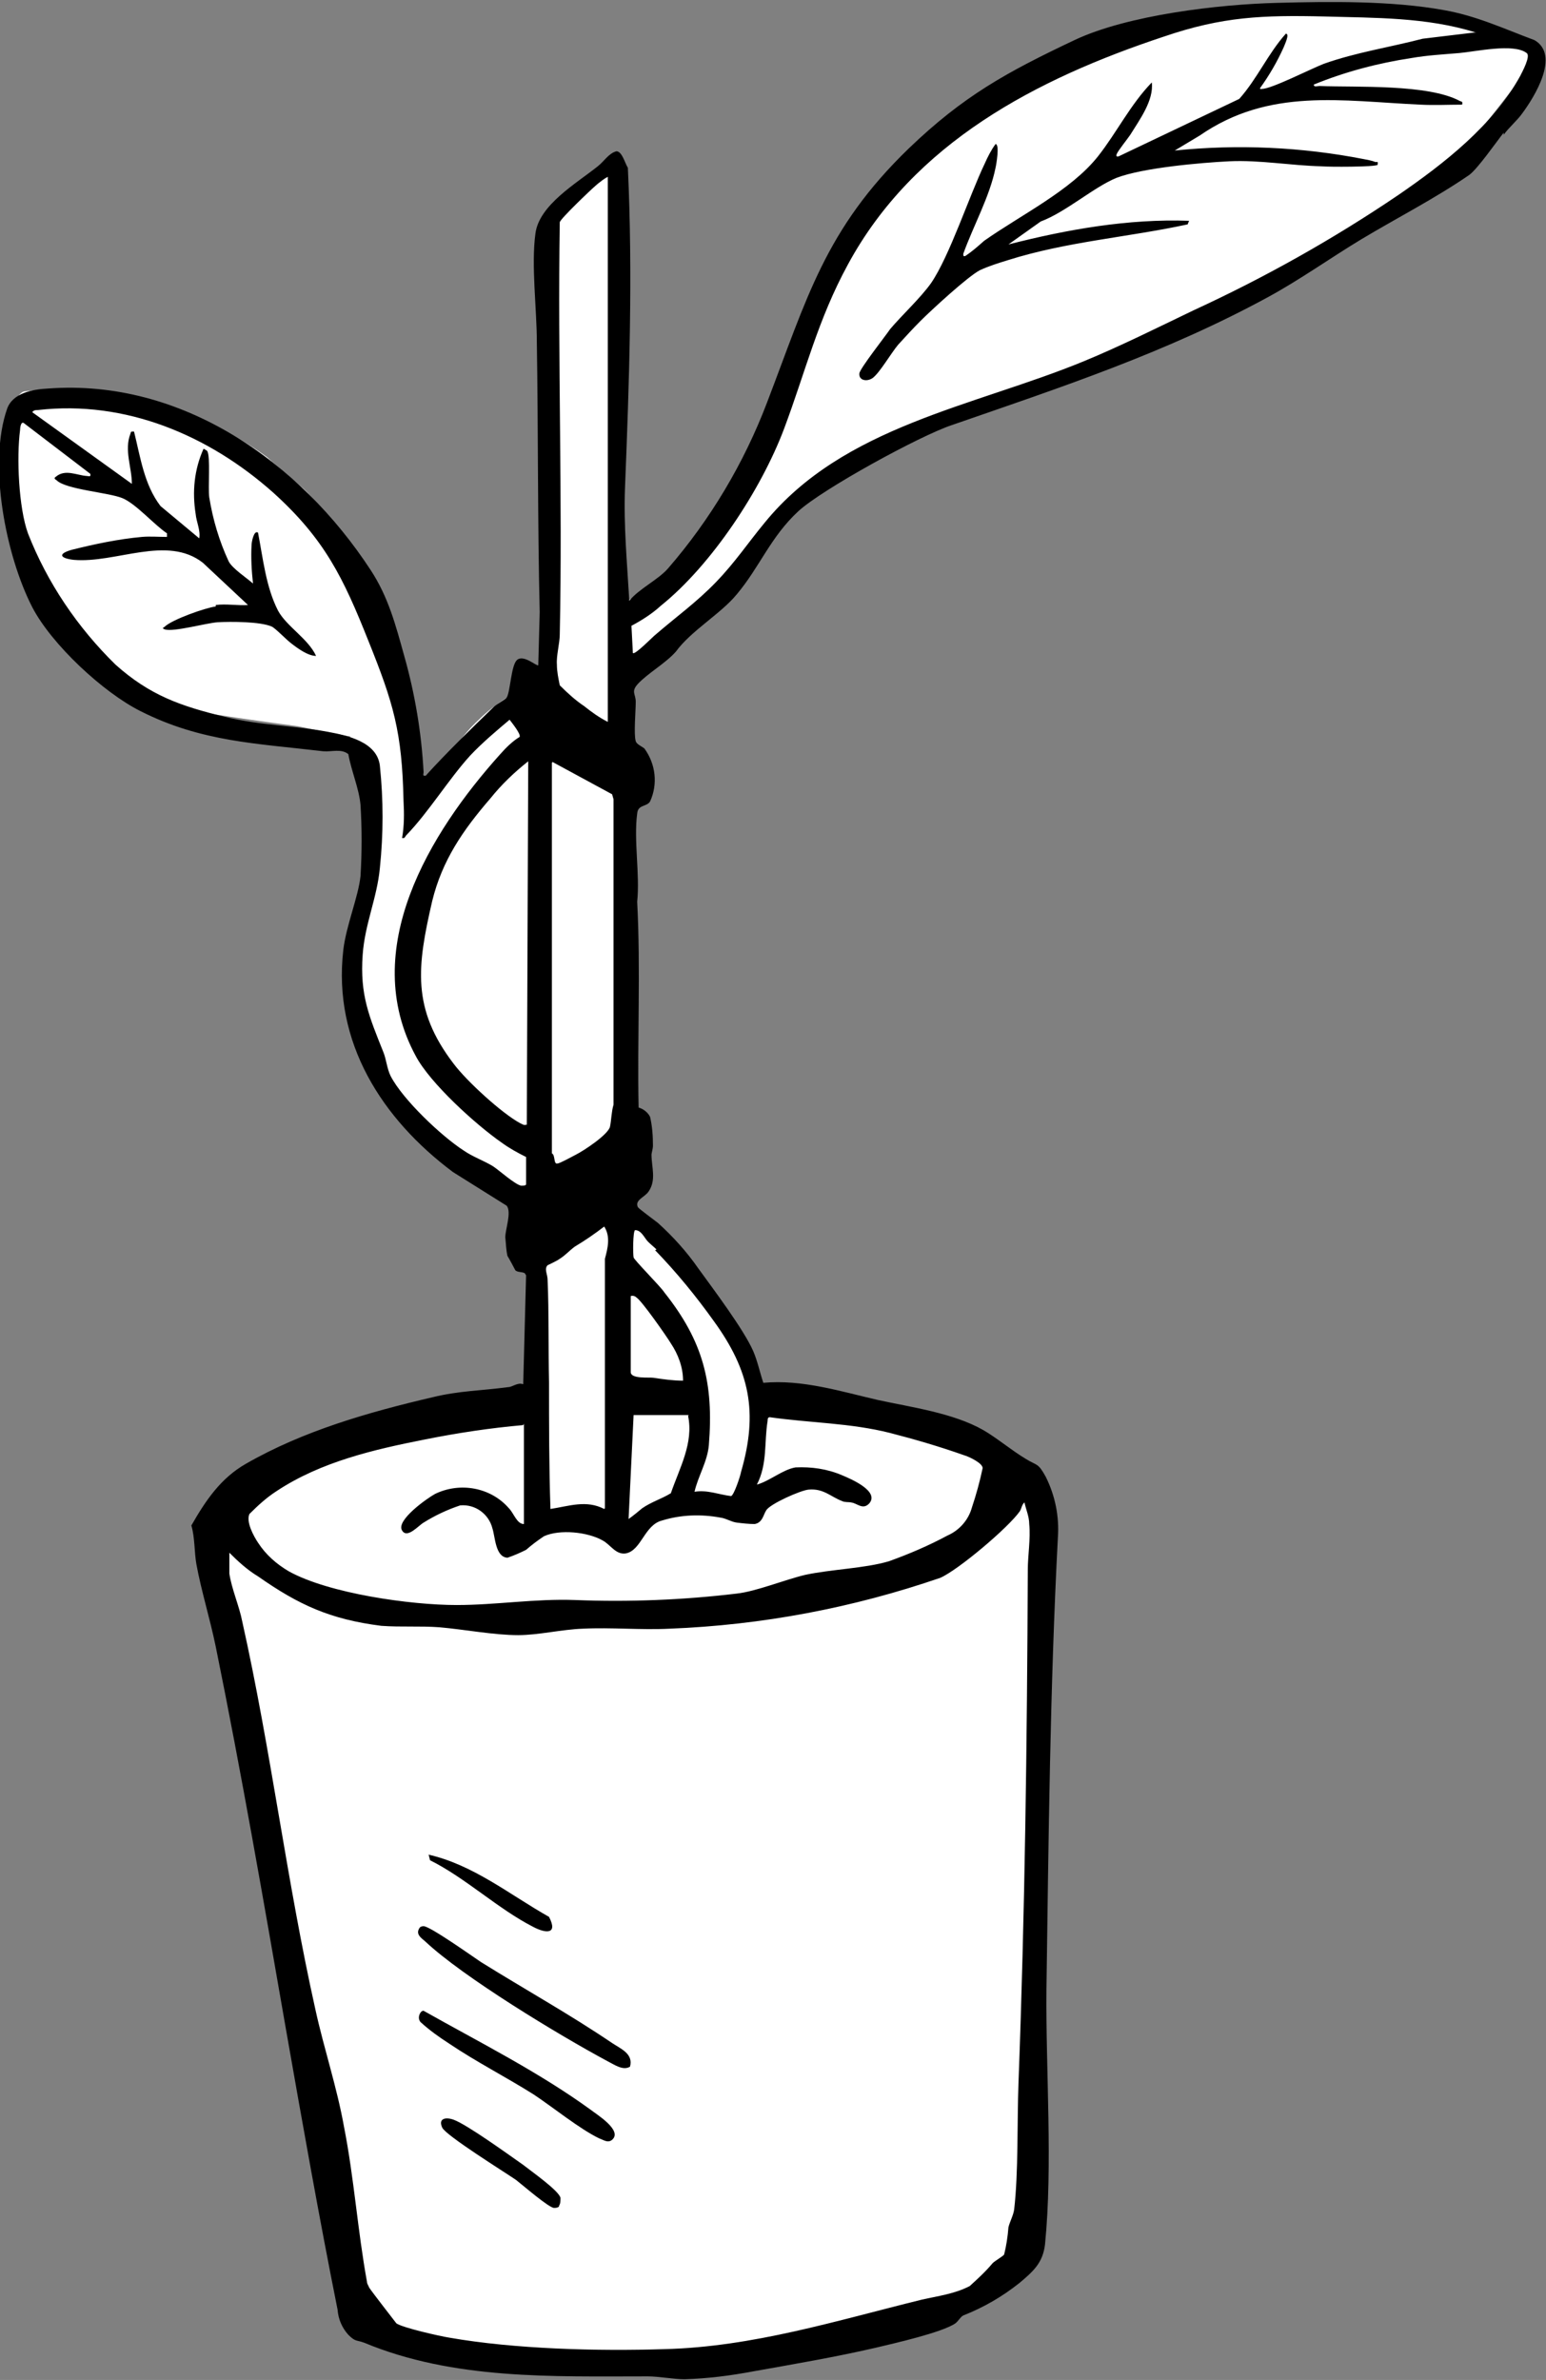 <?xml version="1.0" encoding="UTF-8"?>
<svg id="Layer_2" xmlns="http://www.w3.org/2000/svg" xmlns:xlink="http://www.w3.org/1999/xlink" version="1.1" viewBox="0 0 215.7 332">
  <rect x="0" y="0" width="215.7" height="332" fill="#808080" stroke="none"/>
  <!-- Generator: Adobe Illustrator 29.6.1, SVG Export Plug-In . SVG Version: 2.1.1 Build 9)  -->
  <defs>
    <style>
      .st0 {
        fill: none;
      }

      .st1 {
        fill: #fff;
      }

      .st2 {
        clip-path: url(#clippath);
      }
    </style>
    <clipPath id="clippath">
      <rect class="st0" width="215.7" height="332"/>
    </clipPath>
  </defs>
  <g id="Layer_1-2">
    <g id="Group_9093">
      <path id="Path_7127" class="st1" d="M118,35l13.7-18,15-7.5,18.1-6.2,19.1-2.3,21.6,2.3,9.3,4.3-12.2,15.6-22.9,15.2-24.3,11.9-34.5,12.8-13.3,9.1-4.2,8.1-17.8,15.3,1.3,61.6,1.1,10.3s2.1,4.4,2.4,4.4c1.8,1.8,3.6,3.7,5.2,5.7,1.1,1.5,2.3,3,3.6,4.4.9.8,5.5,7.1,5.5,7.1,0,0,1.2,4.9,1.3,5.2s.9,1.5.9,1.5c0,0,15.2,2.8,16.8,3,2.7.4,5.4.9,8.1,1.6,2.6,1,5.1,2.3,7.5,3.7,1,.8,3.1,3,3.4,3.4s3.2,2.6,3,3.6-1.6,104-1.6,104c0,0-21.1,10.9-21.9,11.1s-31.8,5.2-31.8,5.2c0,0-14.2-2.5-16.7-2.7s-21-2.5-21.6-3.1-4.1-2.6-3.7-3.8c.5-1.2-19.6-108.4-19.6-108.4,0,0,2.3-5.5,3.6-6s6.3-4.1,7.2-4.7,6.6-2.4,8.1-2.9,8.6-2.6,12.4-2.9c3.8-.3,5.8-1,8.6-1.3s6.4-.9,6.4-.9l-.5-27.3s-7.4-4.2-8.2-4.5-5.7-4.3-6.3-4.8c-1.2-.8-2.3-1.7-3.4-2.6-.8-.8-6.5-12.4-6.5-12.8s-1.6-5.9-1.5-6.4,0-3.4,0-3.4l3.7-14.9s-1-1-1.3-4.3-.4-6.8-.8-7.8c-.5-1-1.5-3.3-1.5-3.2s-7.3-1.4-7.3-1.4c0,0-16-2.1-17.5-2.8s-9.5-4.7-10.3-5.9c-1.2-1.6-2.3-3.2-3.2-5-.5-1.2-4.6-6.2-5-6.9s-4.1-8.9-4.1-8.9c0,0,.1-6.5,0-7.9-.2-1.9-.2-3.9,0-5.8.3-1.8,1.3-3.4,2-3.5,1.5-.2,2.9-.2,4.4,0,1.2.2,5,0,6.3.5,1.8.6,3.7,1.2,5.6,1.6,2.6.6,4.9,1.4,5.6,1.4s3.4,1,5,1.5c2.5,1.2,4.8,2.6,7,4.2.5.5,2.8,2.4,3.5,3.1,1.2.9,2.3,1.9,3.2,3.1,1.2,1.9,2.9,4.6,3.5,5.7s.4,1.5,1.8,4c1,1.6,1.8,3.3,2.6,5,.9,2,1.6,4.1,2.1,6.2.1,1,.3,1.9.6,2.9.4,1.2,2.1,9,2.4,10.9.2,1.1.4,2.3.5,3.4,0,.6,0,1.2,0,1.8,0,0,4.4-3.9,4.8-4.4s.5-.3,1.4-1.5c.9-1.3,1.9-2.5,3.1-3.6,1.1-1.1,2.4-2.1,3.8-3,1-.6,2.1-.6,2.9-1.4s.9.1,1.6-2.3.6,1.7,1.1-4.4.7-4.6.7-6.9.3-3.6,0-5.9c-.4-2.2-.6-4.4-.7-6.6,0-2.4,0-40.2,0-40.2l9.9-7.5s-.6,62.9,0,62.4,8.9-4.4,9-5,4.2-7,4.8-8.5,4.9-9.1,5.7-10.4c.8-1.3,2.6-3.4,3.6-5.9,1-2.5,1.8-5.1,2.4-7.8.4-1.8.7-3.4,1.2-5.1s4.8-7.7,4.8-7.7h0Z"/>
      <g class="st2">
        <g id="Group_9092">
          <path id="Path_7117" d="M209.8,18.5c-1.1,1.4-3.6,5-4.8,5.9-4.8,3.3-10.1,6-15.1,9-4.3,2.6-8.5,5.6-12.9,8-14.3,7.8-28.9,12.6-44.2,17.9-4.5,1.5-18,8.9-21.4,12-3.9,3.6-5.4,7.8-8.6,11.6-2.2,2.7-6.4,5.1-8.5,8-1.4,1.6-3.9,3-5.3,4.5-1,1.1-.3,1.4-.3,2.5,0,1.3-.3,4.5,0,5.5.1.4.8.7,1.2,1,1.6,2.2,1.9,5,.8,7.4-.5.8-1.7.4-1.8,1.7-.5,3.7.4,8.5,0,12.3.5,9.5,0,19.1.2,28.7.7.2,1.3.7,1.6,1.3.3,1.3.4,2.6.4,4,0,.5-.2,1-.2,1.3,0,1.7.7,3.5-.4,5.1-.5.8-2,1.2-1.5,2.2.1.2,2.3,1.8,2.8,2.2,2.1,1.9,4,4,5.6,6.3,2.1,2.9,6.4,8.6,7.7,11.6.6,1.4.9,2.9,1.4,4.4,5.4-.5,10.8,1.2,16,2.4,4.6,1,10.5,1.8,14.7,4.2,1.9,1.1,3.9,2.8,5.9,4,1.6,1,1.7.5,2.8,2.5,1.3,2.6,1.9,5.5,1.7,8.4-1.1,21-1.3,42.1-1.6,63.2-.1,11.3.9,24.5-.2,35.5-.3,2.6-1.7,3.8-3.6,5.4-2.4,1.9-5,3.4-7.8,4.5-.4.2-.7.8-1.1,1.1-1.9,1.3-8.6,2.8-11.1,3.4-5.6,1.3-11.5,2.3-17.1,3.3-3.2.6-6.3,1-9.6,1.1-1.5,0-3.6-.4-5.1-.4-13.4,0-27.1.5-39.6-4.7-1.1-.4-1.2-.1-2.2-1.1-.9-1-1.4-2.2-1.5-3.5-2.6-13-4.9-26-7.2-39.1-3.1-17.8-6.2-35.7-9.8-53.4-.8-3.9-2-7.7-2.7-11.5-.3-1.7-.2-3.7-.7-5.4,2-3.5,4.1-6.6,7.6-8.6,8-4.6,17.1-7.2,26.1-9.3,3.7-.9,6.8-.9,10.5-1.4.6,0,1.3-.7,2.1-.4l.4-15.2-.2-.3c-.4-.2-1-.1-1.3-.4,0,0-1-1.9-1.1-2-.2-.9-.2-1.7-.3-2.6,0-1.1.9-3.5.2-4.4l-7.5-4.7c-9.9-7.4-16.8-18.1-15.3-31,.4-3.4,2.1-7.4,2.4-10.3.2-3.3.2-6.6,0-9.9-.2-2.3-1.3-4.8-1.7-7.1-1-.8-2.3-.3-3.5-.4-9.3-1.1-17-1.3-25.5-5.6-5.2-2.6-12.4-9.3-15.1-14.5-3.7-7.2-6.2-20-3.5-27.7.8-2.2,3.6-2.7,5.7-2.8,18.7-1.4,35.2,10.3,45,25.3,2.5,3.8,3.5,7.7,4.7,12,1.5,5.3,2.4,10.7,2.7,16.2,0,.3-.2.6.3.5,3-3.3,6.3-6.5,9.5-9.6.4-.4,1.6-1,1.8-1.3.5-.8.6-4.4,1.4-5.2.9-.9,2.8.9,3,.7l.2-7.4c-.3-12.6-.2-25.2-.4-37.7,0-4.5-.8-10.7-.2-15.1.5-4,5.7-7,8.7-9.4.9-.7,1.5-1.8,2.6-2.1.8,0,1.2,1.7,1.6,2.3.7,14.8.2,29.8-.4,44.7-.2,5.2.3,10.5.6,15.7,1.4-1.7,4-2.9,5.4-4.5,5.9-6.8,10.6-14.7,13.8-23.1,5.6-14.6,8.1-24.2,19.8-35.5,7.6-7.3,13.6-10.6,23.1-15.1,7.4-3.5,20.1-5,28.3-5.2,7.4-.2,16-.3,23.2,1,4.6.8,8.4,2.6,12.7,4.2,3.6,2.1,0,7.9-1.7,10.2-.7,1-1.9,2-2.6,3M205.8,4.5c-6.8-2.1-13.9-2-21-2.2-8.6-.2-14.2,0-22.4,2.8-17.8,5.9-34.9,14.8-44.1,31.8-4.2,7.7-5.9,14.9-8.9,22.9-3.2,8.5-10.1,19-17.2,24.7-1.2,1.1-2.6,2-4.1,2.8l.2,3.8c.3.3,2.9-2.4,3.2-2.6,2.9-2.5,5.7-4.5,8.4-7.3,2.7-2.8,4.4-5.4,6.8-8.3,11-13.5,29.2-16.2,44.5-22.5,5.1-2.1,10.3-4.7,15.3-7.1,10-4.6,19.6-10,28.6-16.1,6.4-4.4,13.2-9.7,17-16.6.3-.6,1.5-2.8.9-3.2-1.8-1.4-7.1-.2-9.4,0-2.3.2-4.4.3-6.7.7-4.6.7-9.2,1.9-13.6,3.7,0,.4.5.2.8.2,5.1.2,15.2-.3,19.6,2.1.2.1.4,0,.3.5-1.9,0-3.9.1-5.8,0-11-.5-21.1-2.4-30.8,4.3l-3.5,2.1c8.8-.9,17.7-.5,26.4,1.2.5.1,1.1.2,1.6.4.3,0,.4-.1.3.4-.4.3-6.8.3-7.8.2-4.3-.1-8.6-.9-12.9-.7-4,.2-12,.9-15.7,2.3-3.2,1.3-7.1,4.8-10.6,6.1l-4.5,3.2c8.2-2.1,16.7-3.6,25.2-3.3l-.2.5c-8.3,1.8-16.9,2.4-25.1,5-1.3.4-2.6.8-3.9,1.4-1.7.9-6.7,5.5-8.3,7.1-.9.9-2.2,2.3-3.1,3.3-1,1.2-2.5,3.8-3.5,4.6-.8.6-2,.4-1.9-.6,0-.6,3.7-5.3,4.3-6.2,1.7-2,4.2-4.3,5.7-6.4,2.6-3.8,5.3-12.1,7.5-16.7.4-.9.9-1.9,1.5-2.7.6,0,.1,2.9,0,3.3-.8,4-3.1,8.1-4.5,12,0,.3,0,.4.3.3.9-.6,1.7-1.3,2.6-2.1,5.1-3.6,12.1-7,15.9-11.8,2.6-3.3,4.5-7.2,7.5-10.3.3,2.5-1.7,5.2-3,7.3-.4.6-1.7,2.2-1.9,2.7-.1.3,0,.4.3.3l16.8-8c2.5-2.8,4-6.3,6.5-9.1.6,0-.2,1.6-.3,1.9-.9,2-2,3.9-3.3,5.7,0,.2.2.1.3.1,1.3,0,6.8-2.8,8.6-3.5,4.5-1.6,9.2-2.3,13.8-3.5l7.5-.9h0ZM84.9,24.7c-.1-.2-1.6,1-1.8,1.2-.7.6-4.9,4.6-5,5.1-.3,19.2.4,38.4,0,57.5,0,1.2-.5,3-.4,4.2,0,1,.2,1.9.4,2.9,1.1,1.1,2.2,2.1,3.4,2.9,1,.8,2.1,1.6,3.3,2.2V24.7c.1,0,.1,0,.1,0ZM30.1,84.4c1.4-.2,3.1.1,4.5,0l-6.3-5.9c-5-3.9-12.1.1-18-.4-1.8-.2-2.4-.8-.3-1.4,3.2-.8,6.5-1.5,9.8-1.8,1.1-.1,2.3,0,3.5,0v-.5c-1.8-1.2-4.3-4.1-6.2-4.9s-7.9-1.2-9.2-2.5c-.3-.2-.4-.3-.1-.5,1.3-1.1,2.9-.2,4.3-.1.3,0,.6.2.5-.3l-9.3-7.1c-.4-.2-.5.7-.5,1-.5,3.8-.2,10.8,1.1,14.4,2.7,6.9,6.9,13.1,12.2,18.3,4.8,4.3,9.1,5.8,15.3,7.3,4.9,1.2,9.6,1.2,14.4,2.1,2.7.5,6.8,1.4,7.2,4.7.5,4.8.5,9.5,0,14.3-.4,4.2-2.1,7.8-2.4,12.1-.4,5.6.9,8.6,2.9,13.6.4,1,.5,2.3,1,3.3,1.7,3.3,7.1,8.4,10.2,10.4,1.3.9,2.8,1.4,4.1,2.2.9.6,3,2.5,3.9,2.7.3,0,.7,0,.7-.2v-3.8c-1.2-.6-2.3-1.2-3.4-2-3.6-2.5-10-8.3-12-12.1-8-14.8,1.9-31.1,11.8-42.1.8-.9,1.7-1.8,2.7-2.4.2-.4-1.1-2-1.4-2.4-1.9,1.6-3.8,3.2-5.5,5-3,3.3-5.8,7.9-8.9,11.1-.2.2-.2.5-.6.4.3-1.7.3-3.4.2-5.2-.2-9.6-1.4-13.6-4.9-22.3-3.5-8.8-6.1-14.2-13.3-20.7-9-8-20.6-12.9-32.8-11.5-.3,0-.6,0-.8.3l13.9,10c0-2.3-1.1-4.7-.2-7,.1-.3,0-.3.5-.3.9,3.6,1.4,7.4,3.7,10.4l5.4,4.5c.2-1.1-.4-2.3-.5-3.4-.5-3.1-.2-6.2,1.1-9.1,0,0,.4.2.5.3.5.7.1,5.2.3,6.5.5,3.1,1.4,6.1,2.7,8.9.5,1,2.5,2.3,3.4,3.1-.2-1.8-.3-3.6-.2-5.4,0-.3.3-2.1.9-1.7.7,3.6,1.1,7.6,2.8,10.9,1.2,2.2,4.2,3.9,5.3,6.3-1.1,0-2.5-1-3.4-1.7-.7-.5-2.3-2.2-2.8-2.4-1.6-.7-5.7-.7-7.5-.6-1.6.1-6.2,1.4-7.4,1-.6-.2,0-.3,0-.4,1.1-1,5.6-2.6,7.1-2.8M73.5,156.9l.2-50.7c-1.9,1.5-3.7,3.2-5.3,5.2-3.8,4.4-6.7,8.6-8.1,14.3-2.1,9.1-2.9,15,3,22.7,1.8,2.4,6.7,6.9,9.3,8.3.3.1.4.3.8.2M77,106.4v54.5c.5.2.2,1.6.8,1.4.3,0,2.1-1,2.5-1.2,1.2-.6,4.5-2.8,4.8-3.9.2-.9.2-2.1.5-3.1v-42.6l-.2-.7-8.3-4.5h0ZM84.4,210.4v-34.8c.4-1.5.8-3.1-.1-4.5-1.3,1-2.6,1.9-4.1,2.8-.7.5-1.3,1.2-2.1,1.7-.4.3-1.5.8-1.7.9-.5.5,0,1.3,0,2,.2,4.7.1,9.6.2,14.3,0,5.9,0,11.8.2,17.7,2.6-.4,5-1.3,7.5,0M91.6,174.3c-.3-.3-.8-.7-1.2-1.1-.5-.5-.9-1.6-1.8-1.6-.3.2-.3,3.3-.2,3.8,0,.3,3.8,4.1,4.3,4.9,5.4,6.8,6.9,12.6,6.2,21.3-.2,2.3-1.5,4.3-2,6.5,1.8-.3,3.4.4,5.1.6.4-.1,1.3-2.8,1.4-3.4,2.4-8.3,1.2-14.1-3.8-21-2.5-3.5-5.2-6.8-8.2-9.9M88,180.8v10.6c0,1,2.6.7,3.2.8,1.3.2,2.7.4,4.1.4,0-1.9-.7-3.7-1.7-5.2-.6-1-4.1-6-4.8-6.4-.2-.2-.5-.3-.8-.2M96.1,197.4h-7.7l-.7,14.5c.7-.5,1.3-1,1.9-1.5,1.3-.9,2.7-1.3,4-2.1,1.2-3.5,3.2-7,2.4-10.8M73,198.8c-4.6.4-9.2,1.1-13.7,2-7.1,1.4-14.5,3.1-20.7,7.2-1.4.9-2.6,2-3.8,3.2-.5,1.1.6,3.1,1.2,4,1.1,1.7,2.6,3,4.3,4,5.6,3.1,17,4.7,23.4,4.7,5.5,0,10.9-.9,16.5-.7,7.5.3,15.1,0,22.6-.9,2.7-.3,6.6-1.9,9.5-2.6,3.7-.8,8.3-.9,11.7-1.9,2.8-1,5.6-2.2,8.2-3.6,1.6-.7,2.9-2.1,3.4-3.9.6-1.8,1.1-3.6,1.5-5.5,0-.7-1.9-1.6-2.6-1.8-3.4-1.2-6.8-2.2-10.3-3.1-5.5-1.4-11.2-1.4-16.8-2.2-.3,0-.3.3-.3.5-.5,3,0,6-1.5,8.9,1.8-.5,3.6-2.1,5.4-2.4,2.2-.1,4.4.2,6.5,1.1,1.2.5,5.2,2.2,3.8,3.9-.9,1-1.7,0-2.5-.1-.4-.1-.9,0-1.3-.2-1.6-.6-2.6-1.8-4.7-1.6-1.1.1-5.4,2-5.9,2.9-.4.6-.5,1.7-1.6,1.9-.8,0-1.7-.1-2.5-.2-.8-.1-1.5-.6-2.3-.7-2.7-.5-5.5-.4-8.1.4-2.5.6-2.9,4.2-5.1,4.6-1.4.2-2.1-1.2-3.2-1.8-2.1-1.2-6-1.6-8.2-.6-.9.6-1.7,1.2-2.5,1.9-.8.4-1.7.8-2.6,1.1-1.7-.1-1.7-2.9-2.1-4.1-.5-2-2.4-3.4-4.5-3.2-1.8.6-3.5,1.4-5.1,2.4-.7.4-2.3,2.3-3,1.1-.9-1.4,3.5-4.5,4.6-5.1,3.5-1.7,7.8-.9,10.3,2,.7.7,1.1,2.2,2.1,2.2v-14h0ZM143.3,209.5c-.7,0-.7.8-1,1.3-1.6,2.3-8.6,8.2-11.1,9.3-12.2,4.2-24.9,6.6-37.8,7.1-4,.2-8.1-.2-12.1,0-2.9.1-6.2.9-9,.9-3.4,0-7.5-.8-11-1.1-2.7-.2-5.3,0-8.1-.2-7.1-.9-11.5-2.9-17.2-6.9-1.5-.9-2.8-2.1-4-3.3,0,1,0,1.9,0,2.9.3,2.1,1.4,4.6,1.8,6.7,4,17.9,6.2,36.2,10.2,54.1,1.2,5.5,3,10.8,4,16.4,1.4,7.1,1.9,14.5,3.2,21.6,0,.3.2.5.3.8.3.5,3.5,4.6,3.8,5,.8.6,6.1,1.8,7.4,2,9.1,1.6,20.8,1.9,30,1.6,12.3-.3,24.1-4,35.9-6.9,2.2-.5,4.6-.8,6.7-1.9,1.1-1,2.2-2,3.2-3.2.3-.3,1.5-1,1.6-1.2.3-1.2.5-2.5.6-3.8.2-.8.7-1.7.8-2.5.6-5.2.4-12.1.6-17.6.9-23.8,1.2-47.6,1.3-71.6,0-2,.4-4.3.2-6.4,0-1.1-.5-2.1-.7-3.2"/>
          <path id="Path_7118" d="M87.9,288.3c-1,.6-2.2-.3-3.2-.8-6.7-3.6-20.1-11.7-25.4-16.7-.6-.5-1.3-1-.8-1.8.1-.2.3-.3.6-.3.9,0,6.8,4.2,8,5,6.1,3.8,12.4,7.3,18.3,11.3,1.2.8,3,1.5,2.5,3.3"/>
          <path id="Path_7119" d="M59.1,280.5c7.8,4.4,16,8.5,23.3,13.8.9.7,4.5,2.9,3,4.2-.6.5-1.2,0-1.8-.2-2.7-1.3-6.4-4.3-9.1-6.1-3.8-2.4-8.1-4.6-11.8-7.1-1.4-.9-2.8-1.9-4-3-.4-.4-.3-1.1.1-1.5,0,0,.2-.1.2-.1"/>
          <path id="Path_7120" d="M78,307.8c-.2.2-.5.2-.7.2-.7,0-4.4-3.2-5.3-3.9-1.6-1.1-9.8-6.2-10.3-7.3-.6-1.3.5-1.5,1.6-1.1,1.9.7,7.7,4.9,9.7,6.3,1,.8,5,3.6,5.2,4.6,0,.4,0,.8-.2,1.1"/>
          <path id="Path_7121" d="M59.7,258.7c6.3,1.4,11.4,5.6,16.9,8.7,1.3,2.5-.5,2.3-2.2,1.4-4.9-2.5-9.4-6.8-14.4-9.3l-.2-.8h0Z"/>
        </g>
      </g>
    </g>
  </g>
</svg>